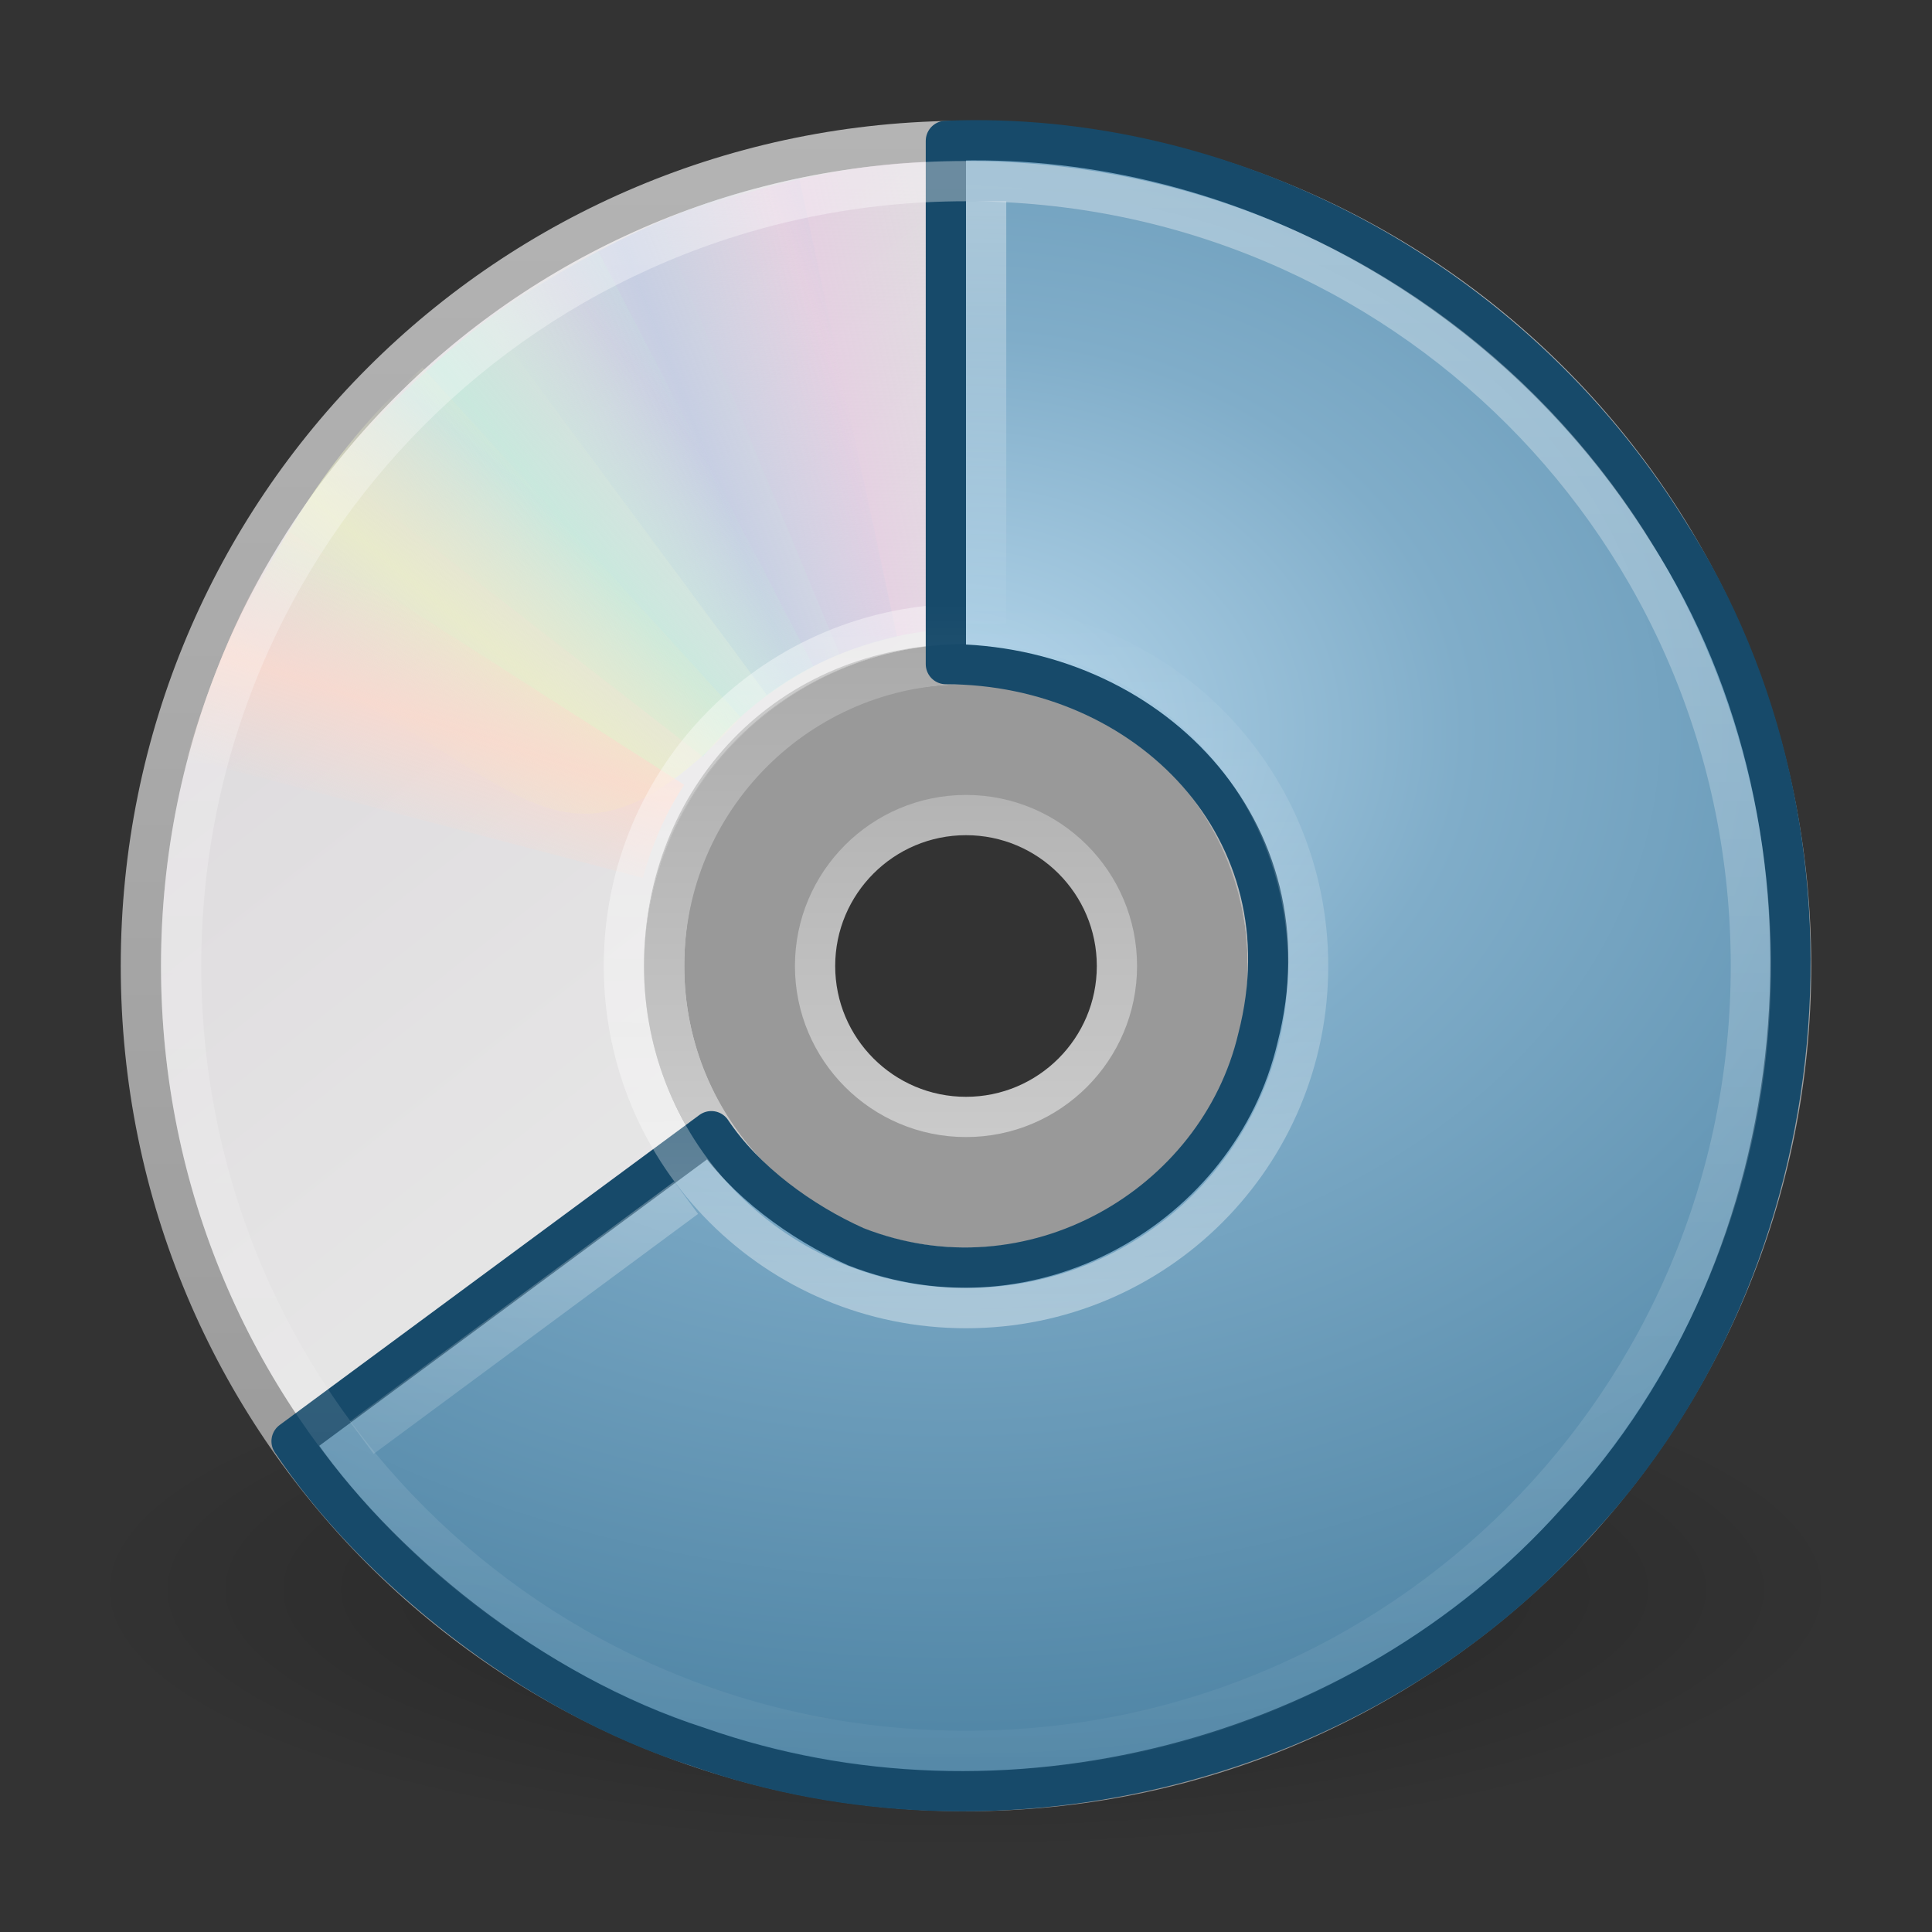 <?xml version="1.0" encoding="UTF-8" standalone="no"?>
<!-- Created with Inkscape (http://www.inkscape.org/) -->
<svg id="svg2536" xmlns="http://www.w3.org/2000/svg" height="48" width="48" version="1.0" xmlns:xlink="http://www.w3.org/1999/xlink">
 <rect width="100%" height="100%" fill="#333333" stroke="none"/>
 <defs id="defs2538">
  <radialGradient id="radialGradient2464" gradientUnits="userSpaceOnUse" cy="41.636" cx="23.335" gradientTransform="matrix(.972 0 0 .287 1.312 27.541)" r="22.627">
   <stop id="stop23421" offset="0"/>
   <stop id="stop23423" style="stop-opacity:0" offset="1"/>
  </radialGradient>
  <linearGradient id="linearGradient2461" y2="45.033" gradientUnits="userSpaceOnUse" x2="-21.916" gradientTransform="translate(50.265)" y1="3" x1="-21.916">
   <stop id="stop3774" style="stop-color:#b4b4b4" offset="0"/>
   <stop id="stop3776" style="stop-color:#969696" offset="1"/>
  </linearGradient>
  <linearGradient id="linearGradient2459" y2="14.203" gradientUnits="userSpaceOnUse" x2="35.391" gradientTransform="matrix(0 1.171 -1.171 0 51.06 -4.114)" y1="32.416" x1="12.274">
   <stop id="stop3265" style="stop-color:#dedbde" offset="0"/>
   <stop id="stop3267" style="stop-color:#e6e6e6" offset=".5"/>
   <stop id="stop3269" style="stop-color:#d2d2d2" offset="1"/>
  </linearGradient>
  <linearGradient id="linearGradient2455" y2="32.509" gradientUnits="userSpaceOnUse" x2="21.448" gradientTransform="matrix(.938 0 0 .938 1.5 1.5)" y1="15.5" x1="21.448">
   <stop id="stop3430" style="stop-color:#aaa" offset="0"/>
   <stop id="stop3432" style="stop-color:#d4d4d4" offset="1"/>
  </linearGradient>
  <linearGradient id="linearGradient3354" y2="20.613" spreadMethod="reflect" gradientUnits="userSpaceOnUse" x2="9.73" y1="17.886" x1="10.609">
   <stop id="stop3521" style="stop-color:#fcd9cd" offset="0"/>
   <stop id="stop3523" style="stop-color:#fcd9cd;stop-opacity:0" offset="1"/>
  </linearGradient>
  <linearGradient id="linearGradient3352" y2="13.462" spreadMethod="reflect" gradientUnits="userSpaceOnUse" x2="14.609" y1="16.188" x1="12.372">
   <stop id="stop3513" style="stop-color:#ebeec7" offset="0"/>
   <stop id="stop3515" style="stop-color:#ebeec7;stop-opacity:0" offset="1"/>
  </linearGradient>
  <linearGradient id="linearGradient3350" y2="10.732" spreadMethod="reflect" gradientUnits="userSpaceOnUse" x2="16.994" y1="13.046" x1="14.085">
   <stop id="stop3505" style="stop-color:#c4ebdd" offset="0"/>
   <stop id="stop3507" style="stop-color:#c4ebdd;stop-opacity:0" offset="1"/>
  </linearGradient>
  <linearGradient id="linearGradient3348" y2="9.796" spreadMethod="reflect" gradientUnits="userSpaceOnUse" x2="21.047" y1="11.2" x1="17.495">
   <stop id="stop3497" style="stop-color:#c1cbe4" offset="0"/>
   <stop id="stop3499" style="stop-color:#c1cbe4;stop-opacity:0" offset="1"/>
  </linearGradient>
  <linearGradient id="linearGradient3346" y2="9.862" spreadMethod="reflect" gradientUnits="userSpaceOnUse" x2="24.274" y1="10.775" x1="20.58">
   <stop id="stop3489" style="stop-color:#e6cde2" offset="0"/>
   <stop id="stop3491" style="stop-color:#e6cde2;stop-opacity:0" offset="1"/>
  </linearGradient>
  <linearGradient id="linearGradient2445" y2="45.962" xlink:href="#linearGradient6036" gradientUnits="userSpaceOnUse" x2="18.203" gradientTransform="matrix(.429 0 0 .429 13.547 13.266)" y1="4.038" x1="18.776"/>
  <radialGradient id="radialGradient2477" gradientUnits="userSpaceOnUse" cy="12.123" cx="8.891" gradientTransform="matrix(0 3.408 -4.453 0 77.534 -12.125)" r="11">
   <stop id="stop3841" style="stop-color:#B9D9ED" offset="0"/>
   <stop id="stop3843" style="stop-color:#80ADC9" offset=".262"/>
   <stop id="stop3845" style="stop-color:#5287A7" offset=".661"/>
   <stop id="stop3847" style="stop-color:#336889" offset="1"/>
  </radialGradient>
  <linearGradient id="linearGradient6036">
   <stop id="stop6038" style="stop-color:#fff" offset="0"/>
   <stop id="stop6040" style="stop-color:#fff;stop-opacity:0" offset="1"/>
  </linearGradient>
  <linearGradient id="linearGradient2443" y2="45.962" xlink:href="#linearGradient6036" gradientUnits="userSpaceOnUse" x2="18.203" gradientTransform="matrix(.429 0 0 -.429 13.547 34.734)" y1="4.038" x1="18.776"/>
  <linearGradient id="linearGradient2530" y2="42.501" xlink:href="#linearGradient6036" gradientUnits="userSpaceOnUse" x2="17.301" y1="23.514" x1="17.301"/>
  <linearGradient id="linearGradient2532" y2="16.043" xlink:href="#linearGradient6036" gradientUnits="userSpaceOnUse" x2="17.301" y1="4.5" x1="17.301"/>
  <linearGradient id="linearGradient3216" y2="48.156" xlink:href="#linearGradient6036" gradientUnits="userSpaceOnUse" x2="17.301" y1="-.289" x1="17.301"/>
 </defs>
 <g id="layer1">
  <path id="path23417" style="opacity:.3;fill-rule:evenodd;fill:url(#radialGradient2464)" d="m46 39.5c0.001 3.59-9.849 6.5-22 6.5s-22.001-2.91-22-6.5c-0.001-3.59 9.849-6.5 22-6.5s22.001 2.91 22 6.5z"/>
  <path id="path2781" style="stroke:url(#linearGradient2461);fill:url(#linearGradient2459)" d="m44.5 24c0-11.363-9.137-20.5-20.5-20.5s-20.5 9.137-20.5 20.5 9.137 20.5 20.5 20.5 20.5-9.137 20.5-20.5zm-13 0c0 4.128-3.289 7.5-7.5 7.5-4.293 0-7.5-3.455-7.5-7.5 0-4.127 3.041-7.5 7.5-7.5s7.5 3.454 7.5 7.5z"/>
  <path id="path2474" style="opacity:.5;fill:#fff" d="m24 16c-4.416 0-8 3.584-8 8s3.584 8 8 8 8-3.584 8-8-3.584-8-8-8zm0 4c2.208 0 4 1.792 4 4s-1.792 4-4 4-4-1.792-4-4 1.792-4 4-4z"/>
  <path id="path3418" style="stroke-linejoin:round;stroke:url(#linearGradient2455);fill:none" d="m24 16.5c-4.14 0-7.5 3.36-7.5 7.5s3.36 7.5 7.5 7.5 7.5-3.36 7.5-7.5-3.36-7.5-7.5-7.5zm0 3.75c2.07 0 3.75 1.68 3.75 3.75s-1.68 3.75-3.75 3.75-3.75-1.68-3.75-3.75 1.68-3.75 3.75-3.75z"/>
  <g id="g3527">
   <path id="path3296" style="opacity:.8;fill:url(#linearGradient3346)" d="m15.857 5.731l4.768 10.613c1.035-0.459 2.17-0.719 3.375-0.719h0.094l0.014-11.62c-2.942-0.071-5.543 0.657-8.251 1.726z" transform="matrix(1 .028 -.028 1 .692 -.671)"/>
   <path id="path3308" style="opacity:.8;fill:url(#linearGradient3348)" d="m12.121 7.906l6.931 9.36c0.914-0.67 1.966-1.167 3.143-1.425 0.031-0.007 0.06-0.014 0.092-0.02l-2.43-11.395c-2.889 0.562-5.319 1.856-7.736 3.48z"/>
   <path id="path3310" style="opacity:.8;fill:url(#linearGradient3350)" d="m8.252 11.647l9.214 7.155c0.709-0.883 1.597-1.636 2.667-2.19 0.028-0.014 0.054-0.028 0.083-0.043l-5.35-10.318c-2.645 1.29-4.7 3.201-6.614 5.396z"/>
   <path id="path3312" style="opacity:.8;fill:url(#linearGradient3352)" d="m5.633 16.074c7.175 2.242 7.85 7.031 12.777 1.754l-7.91-8.696c-2.221 1.931-3.587 4.327-4.867 6.942z"/>
   <path id="path3314" style="opacity:.8;fill:url(#linearGradient3354)" d="m7.155 13.193c-1.183 1.752-1.908 3.637-2.525 5.644l11.339 2.975c0.215-0.763 0.518-1.514 0.969-2.218 0.017-0.027 0.044-0.067 0.062-0.094l-9.845-6.307z"/>
  </g>
  <path id="path2443" style="opacity:.4;stroke:url(#linearGradient2445);fill:none" d="m24 15.5c-4.711 0-8.5 3.789-8.5 8.5s3.789 8.5 8.5 8.5 8.5-3.789 8.5-8.5-3.789-8.5-8.5-8.5z"/>
  <path id="path2559" style="stroke-linejoin:round;stroke:#174A6A;stroke-linecap:round;fill:url(#radialGradient2477)" d="m23.5 3.5v13c4.996 0 9.091 4.108 7.752 9.291-0.978 4.162-5.624 6.897-9.99 5.183-1.363-0.61-2.763-1.631-3.589-2.87l-10.429 7.703c2.062 3.082 5.961 6.275 10.109 7.598 7.538 2.652 16.49 0.386 21.811-5.589 6.078-6.481 7.094-17.09 2.29-24.59-3.955-6.378-11.044-10.007-17.954-9.726z"/>
  <path id="path3281" style="opacity:.4;stroke:url(#linearGradient2443);fill:none" d="m24 32.5c-4.711 0-8.5-3.789-8.5-8.5s3.789-8.5 8.5-8.5 8.5 3.789 8.5 8.5-3.789 8.5-8.5 8.5z"/>
  <path id="path2528" style="opacity:.4;stroke:url(#linearGradient2530);stroke-width:1px;fill:none" d="m17.046 29.757l-8.059 5.962"/>
  <path id="path2526" style="opacity:.4;stroke:url(#linearGradient2532);stroke-width:1px;fill:none" d="m24.5 5v10.5"/>
  <path id="path2561" style="opacity:.4;stroke:url(#linearGradient3216);stroke-width:1px;fill:none" d="m24 4.5c-10.809 0-19.5 8.691-19.5 19.5s8.691 19.5 19.5 19.5 19.5-8.691 19.5-19.5-8.691-19.5-19.5-19.5z"/>
 </g>
</svg>
